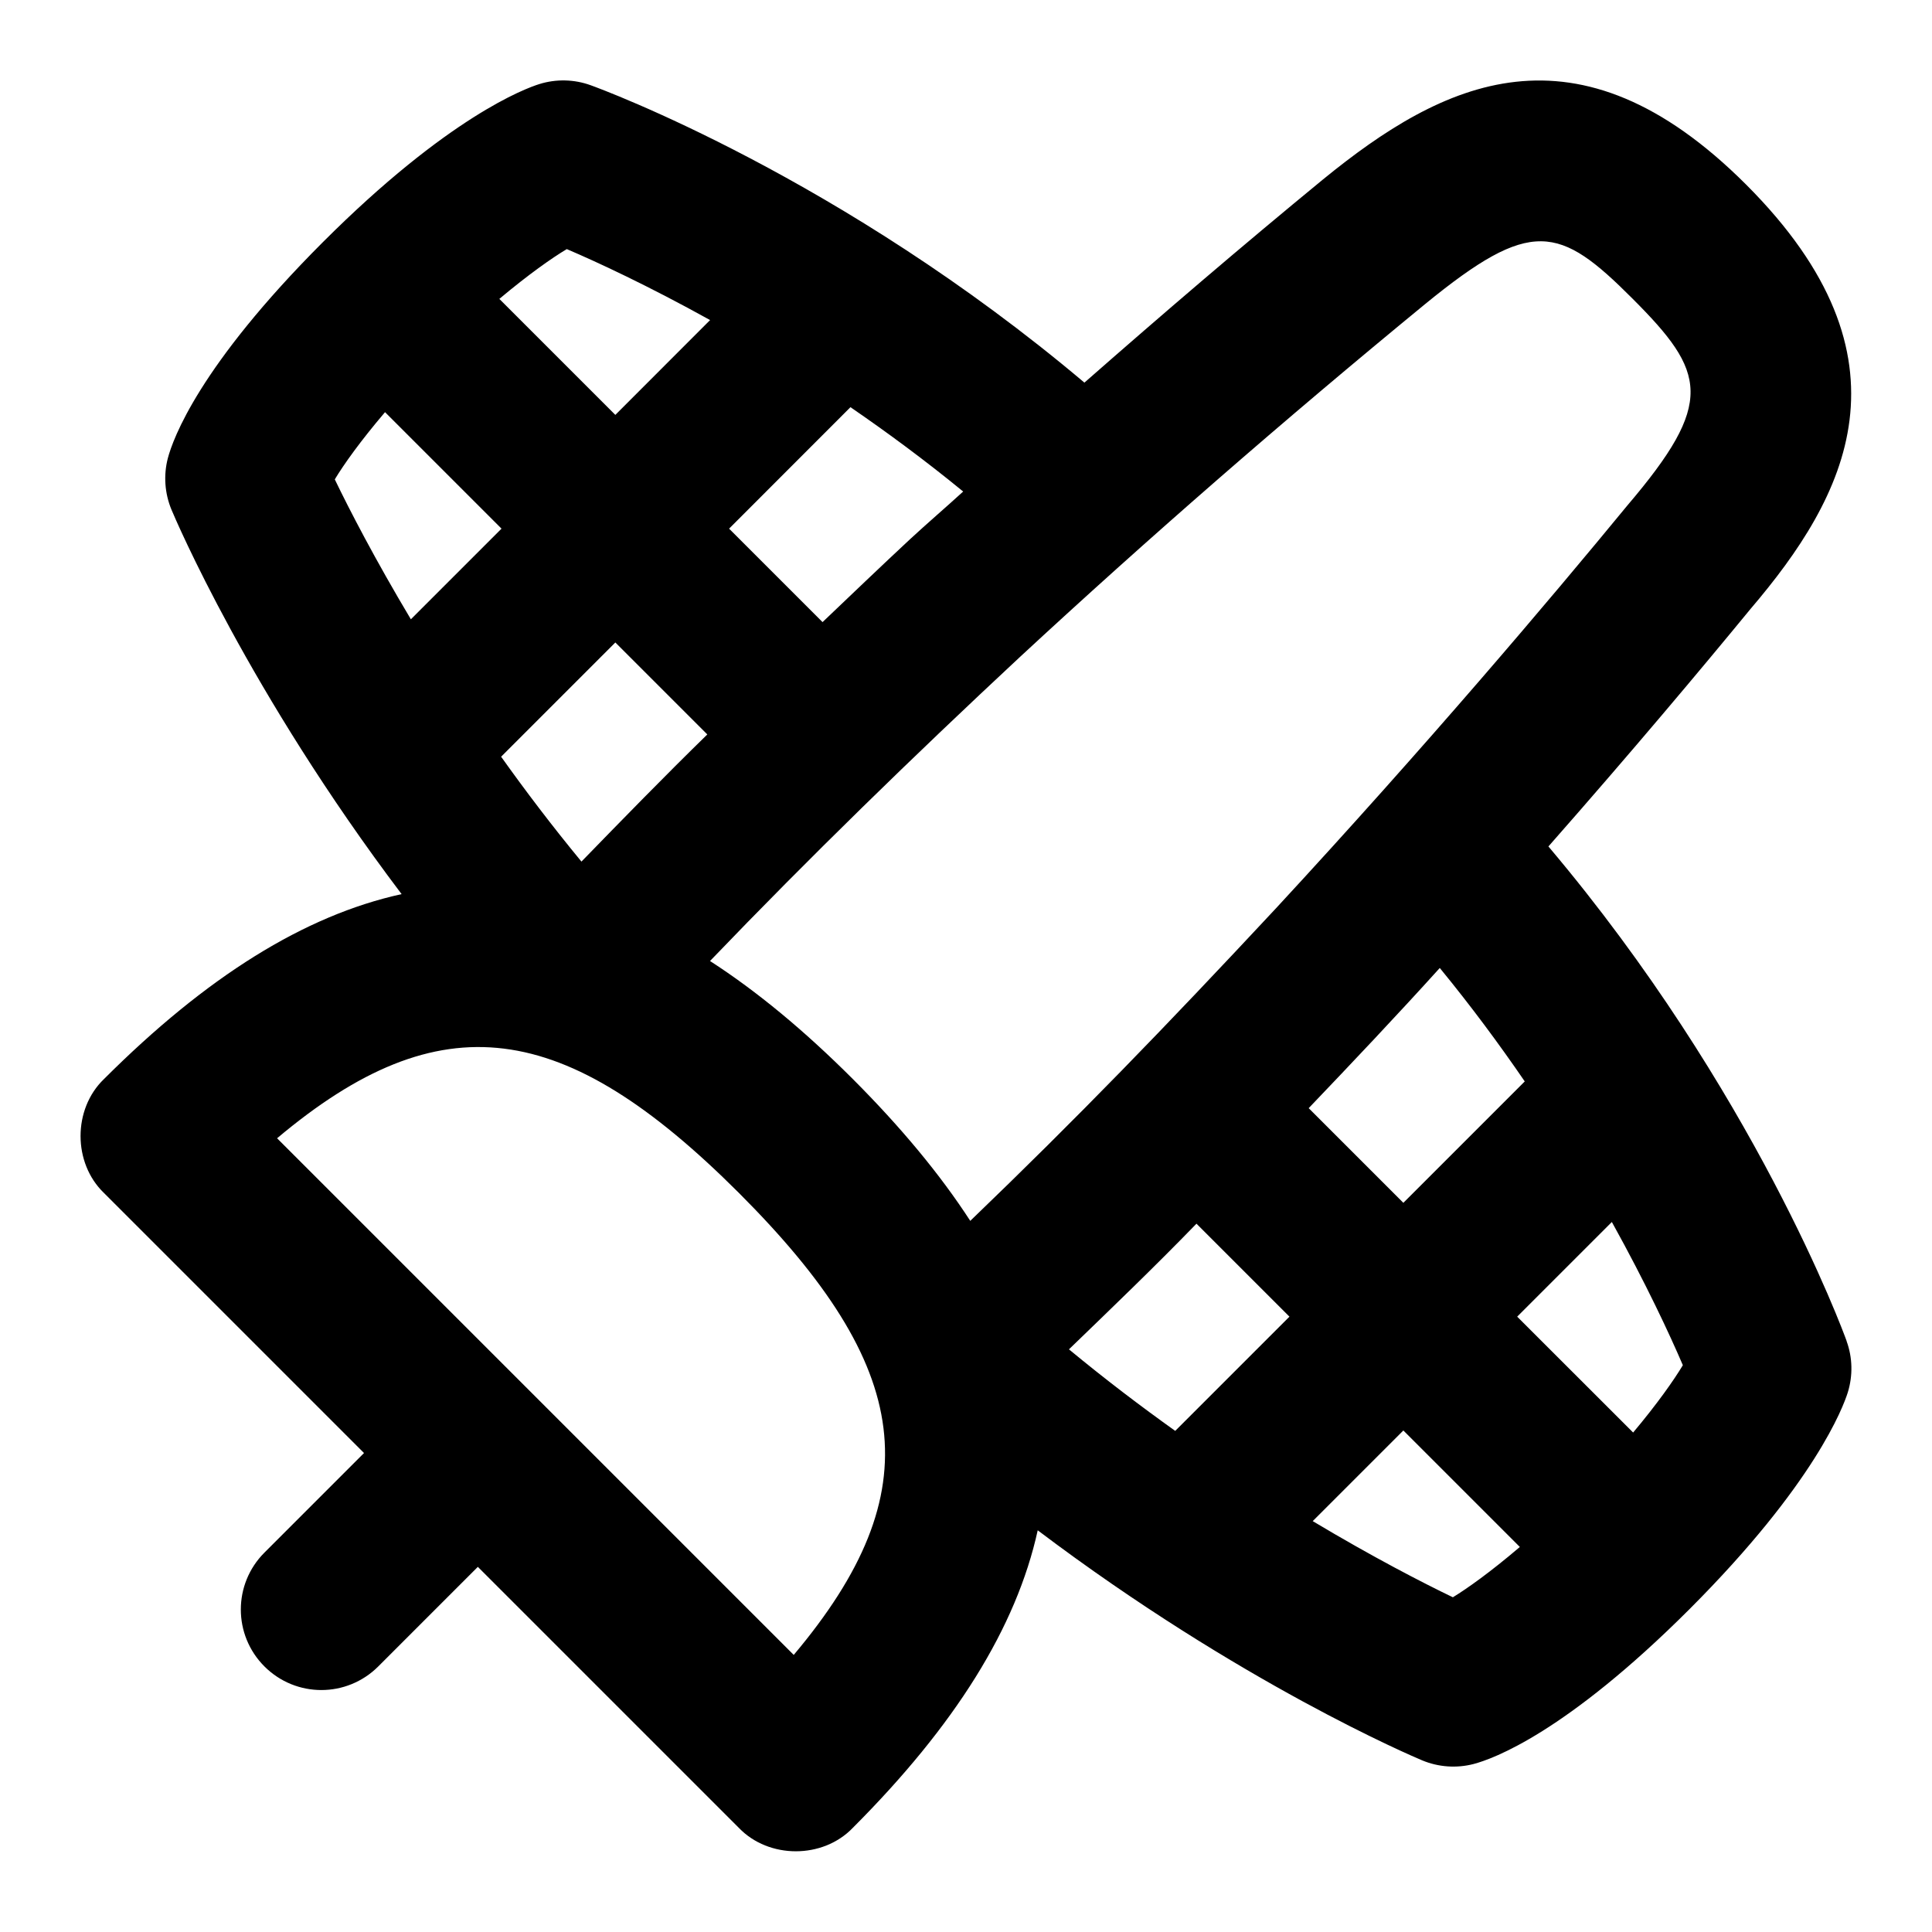 <svg id="Layer_1" viewBox="0 0 24 24" xmlns="http://www.w3.org/2000/svg" data-name="Layer 1"><path d="m22.94 16.66c-.048-.134-1.147-3.118-3.705-6.145 1.036-1.177 1.896-2.202 2.511-2.951 1.188-1.392 2.109-3.106-.054-5.27-2.109-2.108-3.771-1.278-5.256-.066-1.013.832-1.999 1.677-2.965 2.525-3.022-2.55-5.999-3.646-6.133-3.694-.203-.074-.428-.08-.637-.015-.176.055-1.132.406-2.692 1.966-1.536 1.537-1.86 2.441-1.924 2.682-.055.212-.039.437.045.639.046.11.96 2.264 2.859 4.776-1.207.265-2.425 1.026-3.698 2.298-.387.372-.387 1.042 0 1.414l3.231 3.231-1.237 1.237c-.391.391-.391 1.023 0 1.414s1.023.391 1.414 0l1.237-1.237 3.243 3.243c.372.387 1.042.387 1.414 0 1.272-1.273 2.033-2.491 2.298-3.697 2.512 1.898 4.666 2.812 4.776 2.858.202.084.427.1.639.045.24-.063 1.145-.388 2.682-1.924 1.56-1.561 1.911-2.517 1.966-2.692.064-.208.06-.432-.015-.637zm-12.374-11.601c.456.313.924.658 1.399 1.047-.217.198-.447.395-.661.593-.365.34-.725.685-1.086 1.029l-1.161-1.161 1.508-1.509zm-3.526-1.965c.375.16 1.011.455 1.781.882l-1.177 1.178-1.441-1.441c.364-.305.653-.508.837-.618zm1.746 6.03c-.532.519-1.063 1.065-1.563 1.579-.366-.444-.695-.878-.998-1.303l1.419-1.419 1.142 1.142zm-4.627-3.169c.112-.186.316-.473.624-.835l1.447 1.447-1.126 1.126c-.447-.748-.766-1.366-.945-1.738zm5.701 14.603-6.418-6.418c2.034-1.71 3.571-1.486 5.738.68 2.166 2.167 2.393 3.703.68 5.738zm2.193-5.392c-.375-.578-.861-1.163-1.458-1.761-.602-.602-1.192-1.091-1.775-1.467 1.233-1.285 2.529-2.546 3.846-3.773 1.59-1.473 3.285-2.949 5.039-4.389 1.318-1.077 1.666-.977 2.574-.067.916.916 1.03 1.287-.065 2.572-.959 1.167-2.495 2.982-4.365 5.004-1.382 1.482-2.472 2.608-3.796 3.881zm2.546 2.609c-.43-.307-.87-.641-1.32-1.013.518-.501 1.063-1.023 1.584-1.561l1.155 1.155zm3.286-5.751c.392.478.741.95 1.056 1.41l-1.508 1.508-1.176-1.176c.524-.548 1.104-1.161 1.629-1.742zm.163 7.818c-.372-.179-.992-.498-1.741-.946l1.126-1.126 1.447 1.447c-.366.312-.652.515-.832.625zm2.24-2.046-1.441-1.44 1.176-1.176c.426.768.721 1.403.882 1.779-.113.188-.316.477-.618.837z"/></svg>